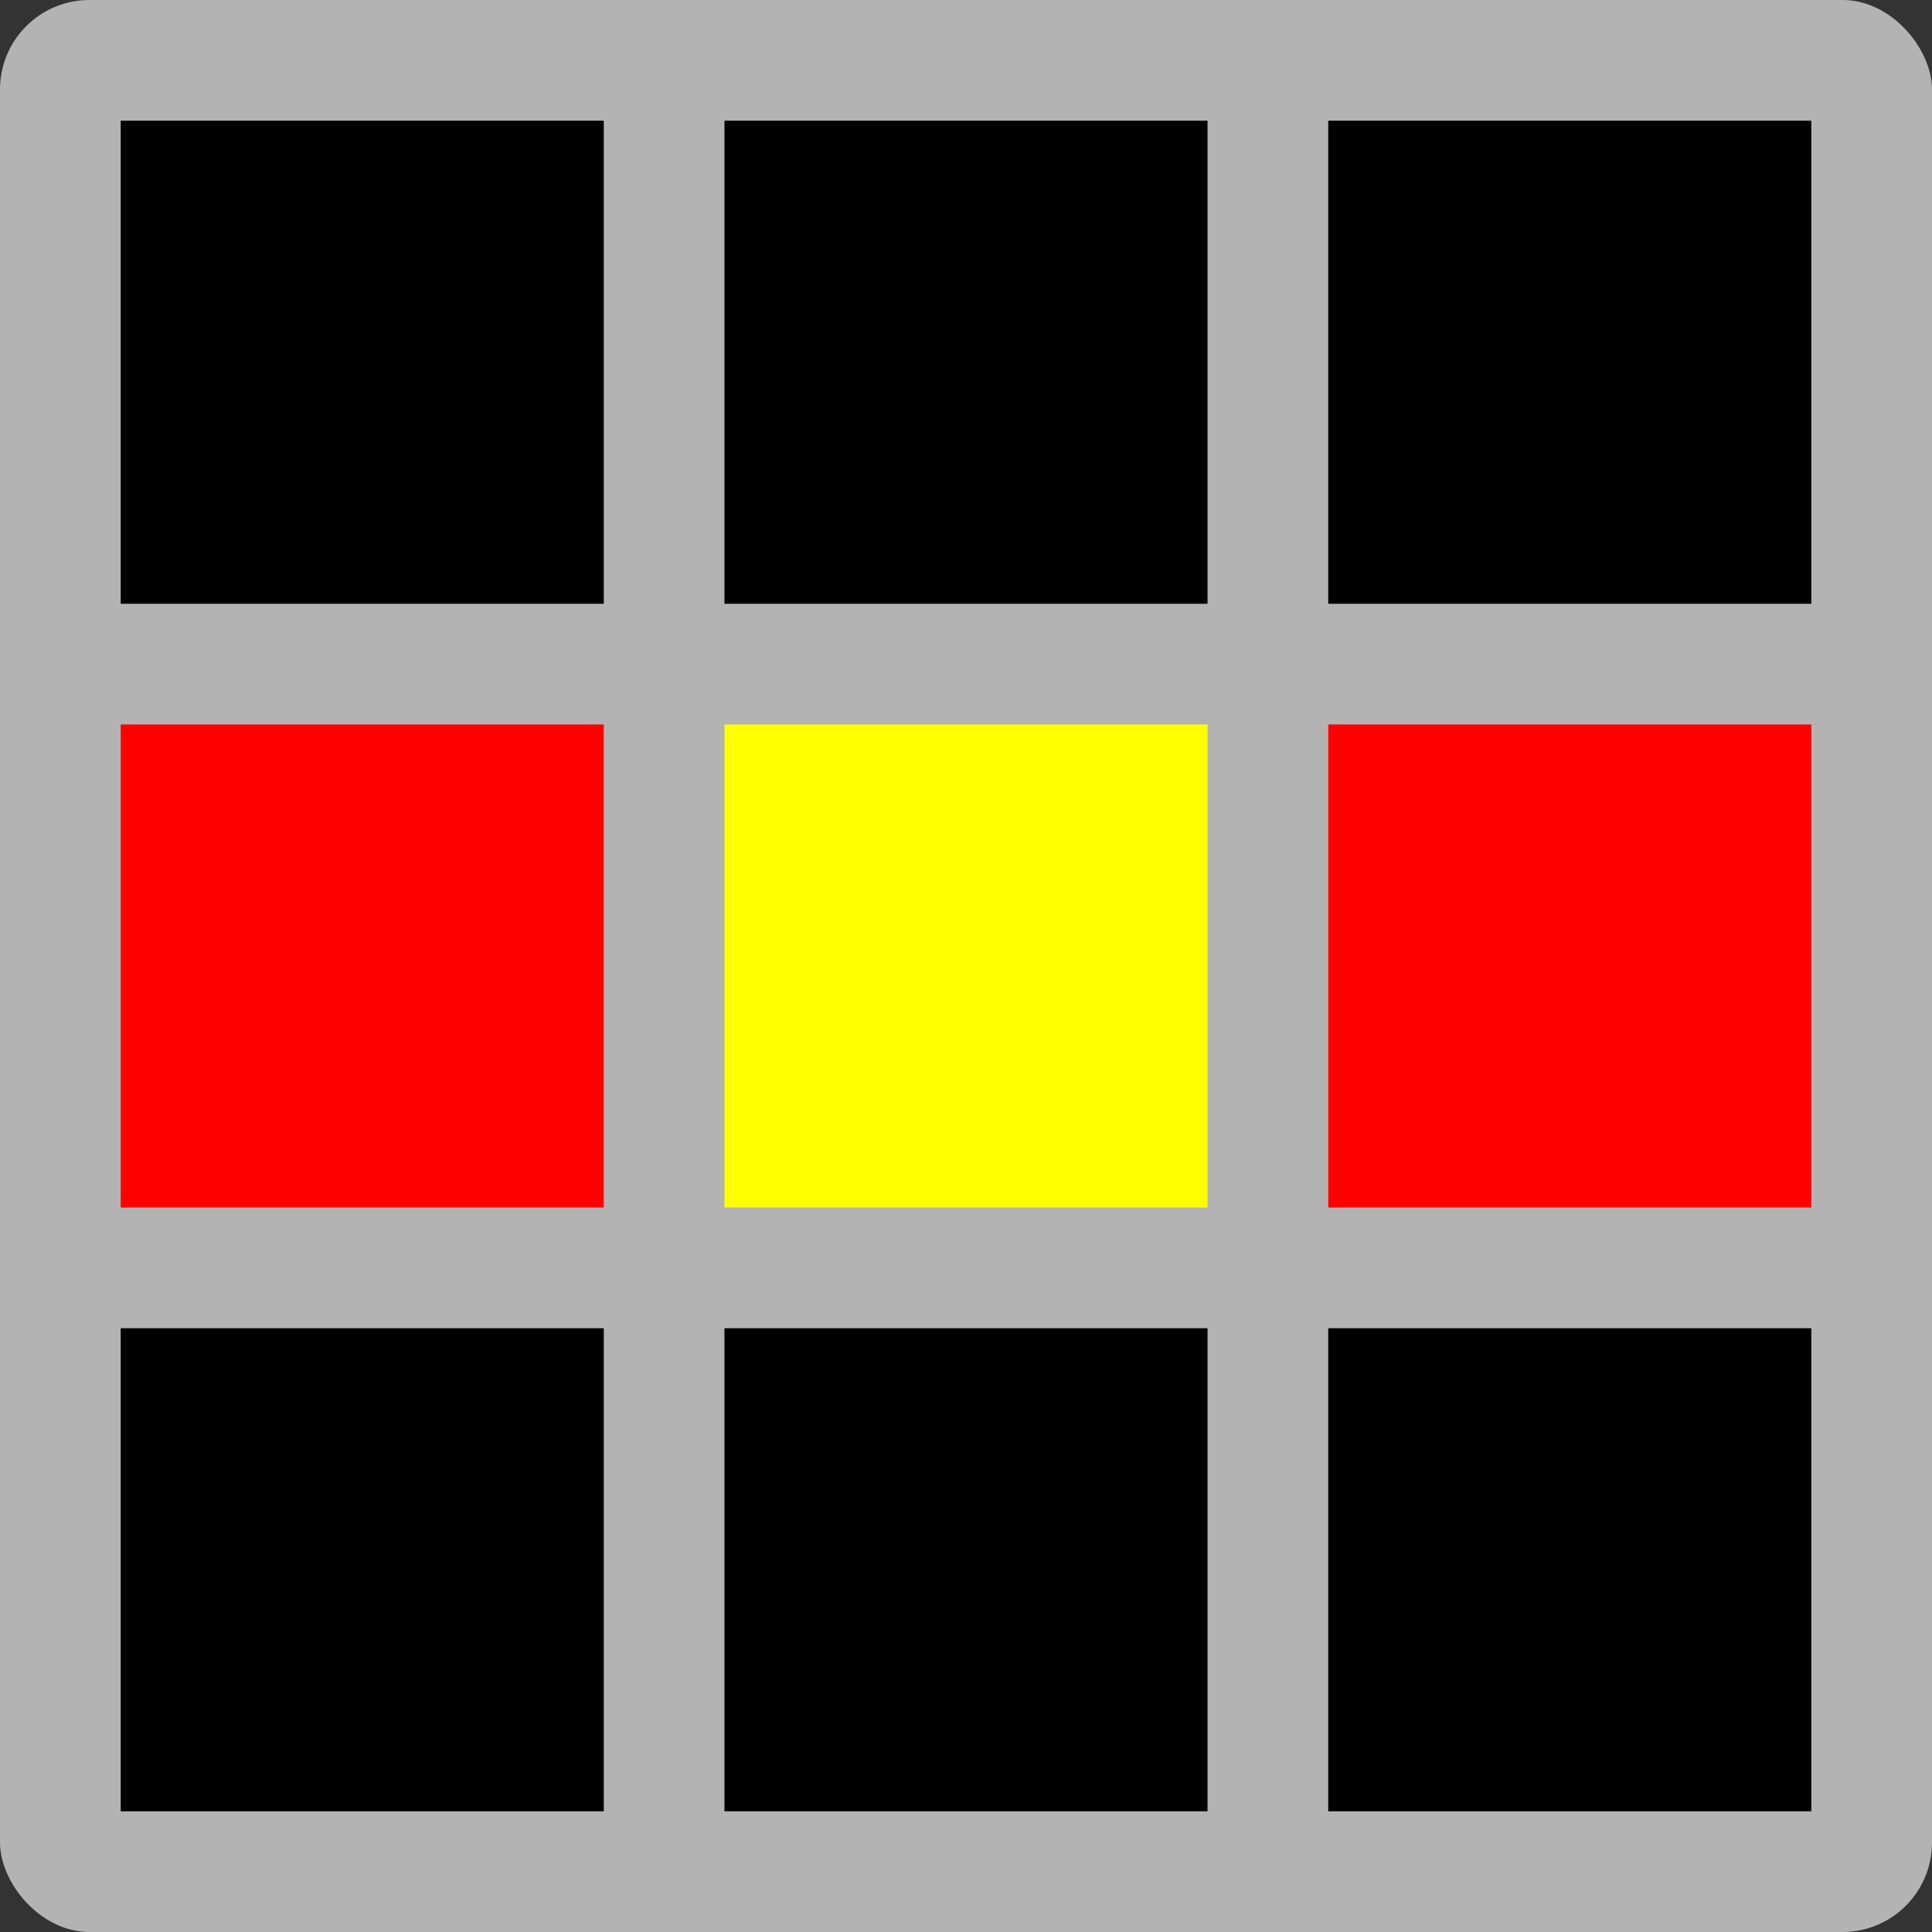 <?xml version="1.0" encoding="UTF-8" standalone="no"?>
<!-- Created with Inkscape (http://www.inkscape.org/) -->

<svg
   width="32"
   height="32"
   viewBox="0 0 8.467 8.467"
   version="1.1"
   id="svg5"
   inkscape:version="1.2.2 (b0a8486541, 2022-12-01)"
   sodipodi:docname="airstrike.svg"
   xmlns:inkscape="http://www.inkscape.org/namespaces/inkscape"
   xmlns:sodipodi="http://sodipodi.sourceforge.net/DTD/sodipodi-0.dtd"
   xmlns="http://www.w3.org/2000/svg"
   xmlns:svg="http://www.w3.org/2000/svg">
  <rect x="0" y="0" width="8.467" height="8.467" fill="#333333" stroke="none"/>
  <sodipodi:namedview
     id="namedview7"
     pagecolor="#ffffff"
     bordercolor="#000000"
     borderopacity="0.25"
     inkscape:showpageshadow="2"
     inkscape:pageopacity="0.0"
     inkscape:pagecheckerboard="false"
     inkscape:deskcolor="#d1d1d1"
     inkscape:document-units="px"
     showgrid="false"
     inkscape:zoom="15.336785"
     inkscape:cx="18.224158"
     inkscape:cy="18.582773"
     inkscape:window-width="1920"
     inkscape:window-height="1043"
     inkscape:window-x="0"
     inkscape:window-y="0"
     inkscape:window-maximized="1"
     inkscape:current-layer="layer1" />
  <defs
     id="defs2" />
  <g
     inkscape:label="Layer 1"
     inkscape:groupmode="layer"
     id="layer1">
    <g
       id="g648">
      <rect
         style="fill:#b3b3b3;stroke:none;stroke-width:0.051;stroke-linejoin:round;paint-order:stroke markers fill"
         id="rect10346"
         width="8.467"
         height="8.467"
         x="-2.4679756e-09"
         y="-3.9495091e-05"
         ry="0.392" />
      <rect
         style="fill:#ff0000;stroke:none;stroke-width:0.013;stroke-linejoin:round;paint-order:stroke markers fill"
         id="rect6023"
         width="2.117"
         height="2.117"
         x="0.529"
         y="3.175" />
      <rect
         style="fill:#ffff00;stroke:none;stroke-width:0.013;stroke-linejoin:round;paint-order:stroke markers fill"
         id="rect6082"
         width="2.117"
         height="2.117"
         x="3.175"
         y="3.175" />
      <rect
         style="fill:#ff0000;stroke:none;stroke-width:0.013;stroke-linejoin:round;paint-order:stroke markers fill"
         id="rect6084"
         width="2.117"
         height="2.117"
         x="5.821"
         y="3.175" />
      <rect
         style="fill:#000000;stroke:none;stroke-width:0.013;stroke-linejoin:round;paint-order:stroke markers fill"
         id="rect6086"
         width="2.117"
         height="2.117"
         x="3.175"
         y="5.821" />
      <rect
         style="fill:#000000;stroke:none;stroke-width:0.013;stroke-linejoin:round;paint-order:stroke markers fill"
         id="rect6088"
         width="2.117"
         height="2.117"
         x="3.175"
         y="0.529" />
      <rect
         style="fill:#000000;stroke:none;stroke-width:0.013;stroke-linejoin:round;paint-order:stroke markers fill"
         id="rect6090"
         width="2.117"
         height="2.117"
         x="0.529"
         y="0.529" />
      <rect
         style="fill:#000000;stroke:none;stroke-width:0.013;stroke-linejoin:round;paint-order:stroke markers fill"
         id="rect6092"
         width="2.117"
         height="2.117"
         x="0.529"
         y="5.821" />
      <rect
         style="fill:#000000;stroke:none;stroke-width:0.013;stroke-linejoin:round;paint-order:stroke markers fill"
         id="rect6094"
         width="2.117"
         height="2.117"
         x="5.821"
         y="5.821" />
      <rect
         style="fill:#000000;stroke:none;stroke-width:0.013;stroke-linejoin:round;paint-order:stroke markers fill"
         id="rect6096"
         width="2.117"
         height="2.117"
         x="5.821"
         y="0.529" />
    </g>
  </g>
</svg>
